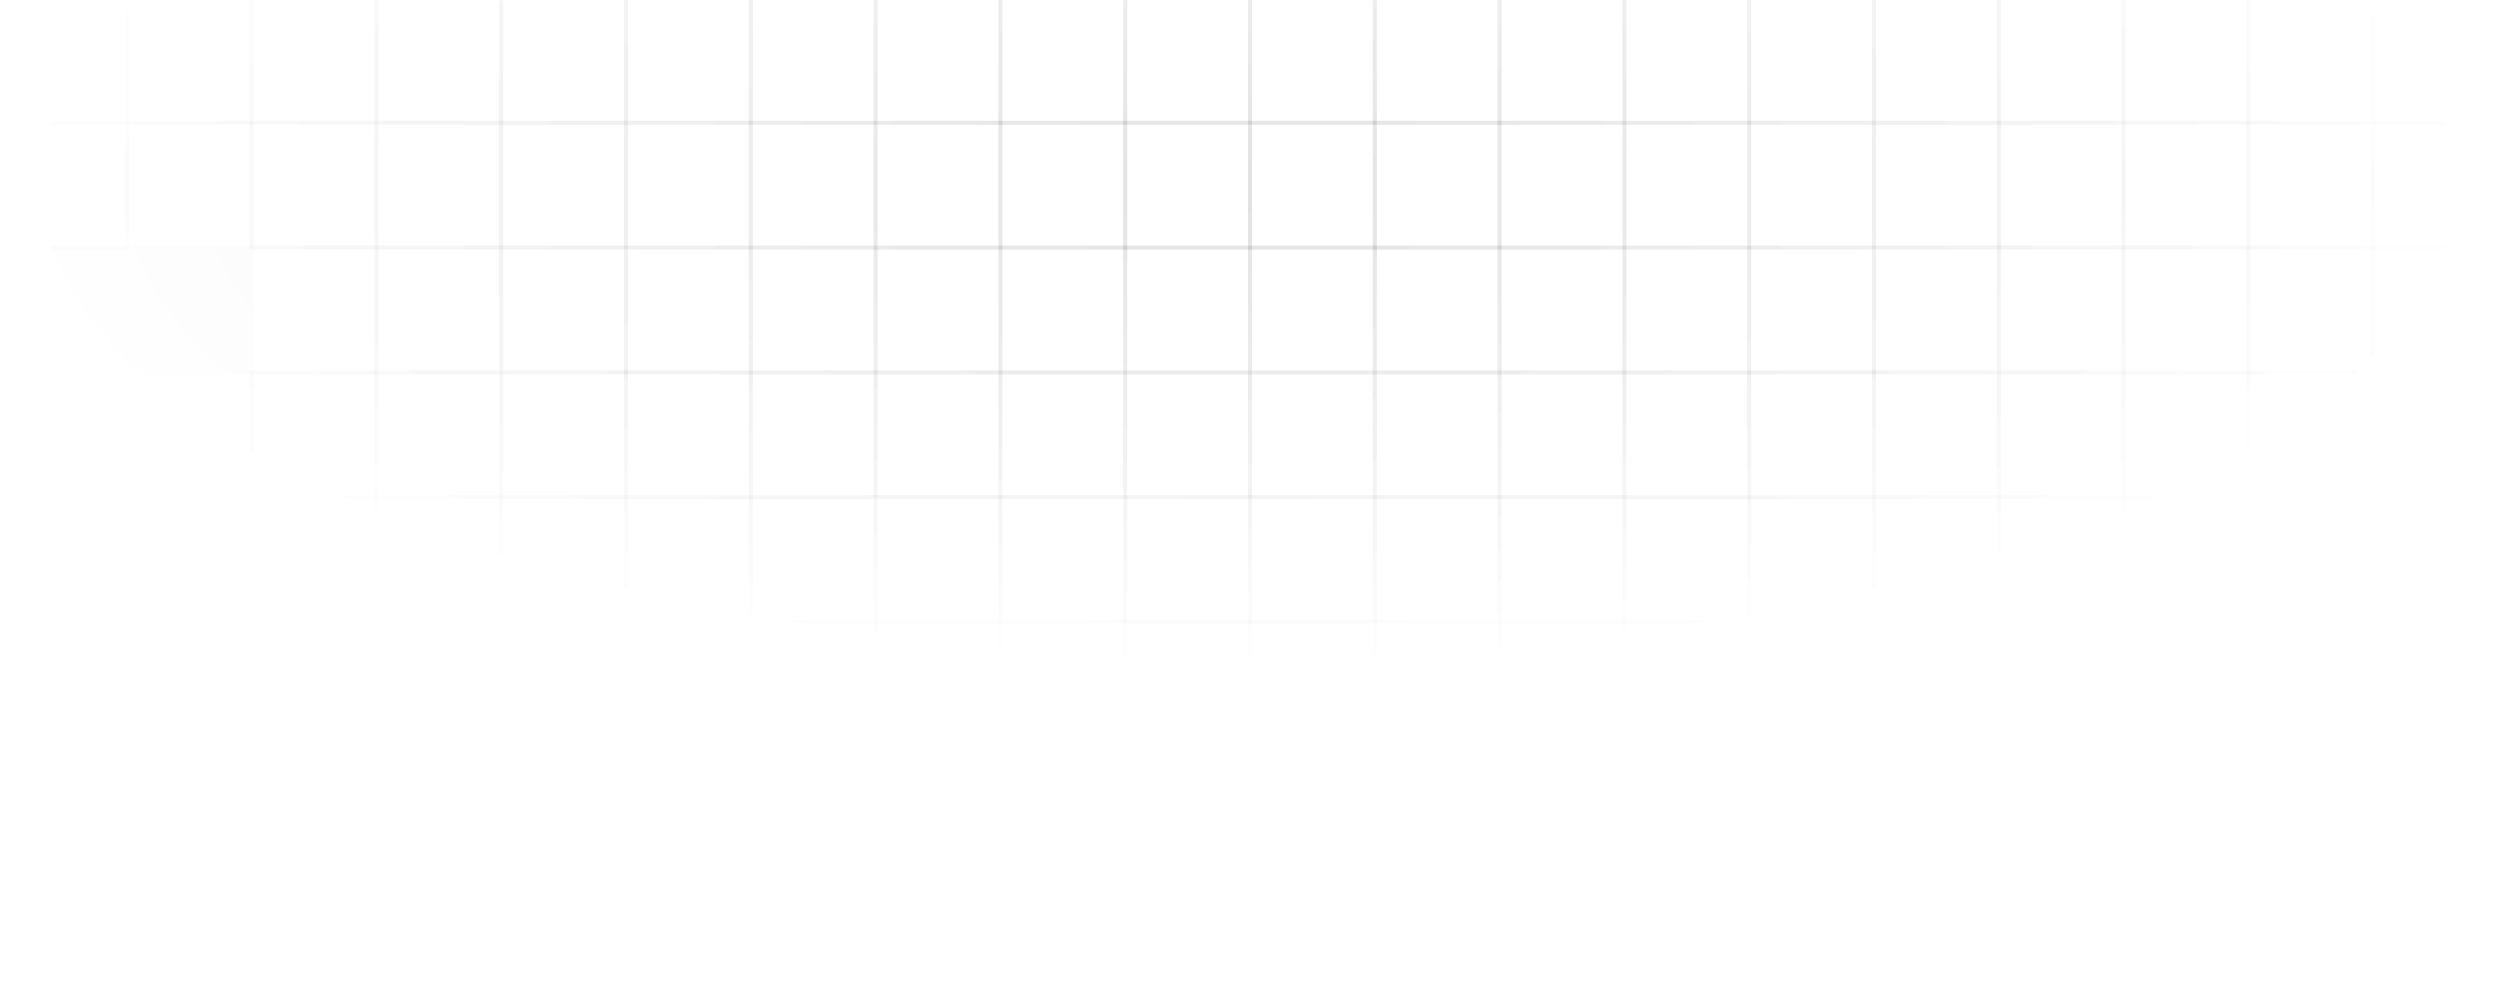 <svg width="621" height="248" viewBox="0 0 621 248" fill="none" xmlns="http://www.w3.org/2000/svg">
<path fill-rule="evenodd" clip-rule="evenodd" d="M31 0H1V30H31V0ZM0 -1V31H32V-1H0Z" fill="url(#paint0_radial_645_1177)"/>
<path fill-rule="evenodd" clip-rule="evenodd" d="M62 0H32V30H62V0ZM31 -1V31H63V-1H31Z" fill="url(#paint1_radial_645_1177)"/>
<path fill-rule="evenodd" clip-rule="evenodd" d="M93 0H63V30H93V0ZM62 -1V31H94V-1H62Z" fill="url(#paint2_radial_645_1177)"/>
<path fill-rule="evenodd" clip-rule="evenodd" d="M124 0H94V30H124V0ZM93 -1V31H125V-1H93Z" fill="url(#paint3_radial_645_1177)"/>
<path fill-rule="evenodd" clip-rule="evenodd" d="M155 0H125V30H155V0ZM124 -1V31H156V-1H124Z" fill="url(#paint4_radial_645_1177)"/>
<path fill-rule="evenodd" clip-rule="evenodd" d="M186 0H156V30H186V0ZM155 -1V31H187V-1H155Z" fill="url(#paint5_radial_645_1177)"/>
<path fill-rule="evenodd" clip-rule="evenodd" d="M217 0H187V30H217V0ZM186 -1V31H218V-1H186Z" fill="url(#paint6_radial_645_1177)"/>
<path fill-rule="evenodd" clip-rule="evenodd" d="M248 0H218V30H248V0ZM217 -1V31H249V-1H217Z" fill="url(#paint7_radial_645_1177)"/>
<path fill-rule="evenodd" clip-rule="evenodd" d="M279 0H249V30H279V0ZM248 -1V31H280V-1H248Z" fill="url(#paint8_radial_645_1177)"/>
<path fill-rule="evenodd" clip-rule="evenodd" d="M310 0H280V30H310V0ZM279 -1V31H311V-1H279Z" fill="url(#paint9_radial_645_1177)"/>
<path fill-rule="evenodd" clip-rule="evenodd" d="M31 31H1V61H31V31ZM0 30V62H32V30H0Z" fill="url(#paint10_radial_645_1177)"/>
<path fill-rule="evenodd" clip-rule="evenodd" d="M62 31H32V61H62V31ZM31 30V62H63V30H31Z" fill="url(#paint11_radial_645_1177)"/>
<path fill-rule="evenodd" clip-rule="evenodd" d="M93 31H63V61H93V31ZM62 30V62H94V30H62Z" fill="url(#paint12_radial_645_1177)"/>
<path fill-rule="evenodd" clip-rule="evenodd" d="M124 31H94V61H124V31ZM93 30V62H125V30H93Z" fill="url(#paint13_radial_645_1177)"/>
<path fill-rule="evenodd" clip-rule="evenodd" d="M155 31H125V61H155V31ZM124 30V62H156V30H124Z" fill="url(#paint14_radial_645_1177)"/>
<path fill-rule="evenodd" clip-rule="evenodd" d="M186 31H156V61H186V31ZM155 30V62H187V30H155Z" fill="url(#paint15_radial_645_1177)"/>
<path fill-rule="evenodd" clip-rule="evenodd" d="M217 31H187V61H217V31ZM186 30V62H218V30H186Z" fill="url(#paint16_radial_645_1177)"/>
<path fill-rule="evenodd" clip-rule="evenodd" d="M248 31H218V61H248V31ZM217 30V62H249V30H217Z" fill="url(#paint17_radial_645_1177)"/>
<path fill-rule="evenodd" clip-rule="evenodd" d="M279 31H249V61H279V31ZM248 30V62H280V30H248Z" fill="url(#paint18_radial_645_1177)"/>
<path fill-rule="evenodd" clip-rule="evenodd" d="M310 31H280V61H310V31ZM279 30V62H311V30H279Z" fill="url(#paint19_radial_645_1177)"/>
<path fill-rule="evenodd" clip-rule="evenodd" d="M31 62H1V92H31V62ZM0 61V93H32V61H0Z" fill="url(#paint20_radial_645_1177)"/>
<path fill-rule="evenodd" clip-rule="evenodd" d="M62 62H32V92H62V62ZM31 61V93H6)))3V61H31Z" fill="url(#paint21_radial_645_1177)"/>
<path fill-rule="evenodd" clip-rule="evenodd" d="M93 62H63V92H93V62ZM62 61V93H94V61H62Z" fill="url(#paint22_radial_645_1177)"/>
<path fill-rule="evenodd" clip-rule="evenodd" d="M124 62H94V92H124V62ZM93 61V93H125V61H93Z" fill="url(#paint23_radial_645_1177)"/>
<path fill-rule="evenodd" clip-rule="evenodd" d="M155 62H125V92H155V62ZM124 61V93H156V61H124Z" fill="url(#paint24_radial_645_1177)"/>
<path fill-rule="evenodd" clip-rule="evenodd" d="M186 62H156V92H186V62ZM155 61V93H187V61H155Z" fill="url(#paint25_radial_645_1177)"/>
<path fill-rule="evenodd" clip-rule="evenodd" d="M217 62H187V92H217V62ZM186 61V93H218V61H186Z" fill="url(#paint26_radial_645_1177)"/>
<path fill-rule="evenodd" clip-rule="evenodd" d="M248 62H218V92H248V62ZM217 61V93H249V61H217Z" fill="url(#paint27_radial_645_1177)"/>
<path fill-rule="evenodd" clip-rule="evenodd" d="M279 62H249V92H279V62ZM248 61V93H280V61H248Z" fill="url(#paint28_radial_645_1177)"/>
<path fill-rule="evenodd" clip-rule="evenodd" d="M310 62H280V92H310V62ZM279 61V93H311V61H279Z" fill="url(#paint29_radial_645_1177)"/>
<path fill-rule="evenodd" clip-rule="evenodd" d="M31 93H1V123H31V93ZM0 92V124H32V92H0Z" fill="url(#paint30_radial_645_1177)"/>
<path fill-rule="evenodd" clip-rule="evenodd" d="M62 93H32V123H62V93ZM31 92V124H63V92H31Z" fill="url(#paint31_radial_645_1177)"/>
<path fill-rule="evenodd" clip-rule="evenodd" d="M93 93H63V123H93V93ZM62 92V124H94V92H62Z" fill="url(#paint32_radial_645_1177)"/>
<path fill-rule="evenodd" clip-rule="evenodd" d="M124 93H94V123H124V93ZM93 92V124H125V92H93Z" fill="url(#paint33_radial_645_1177)"/>
<path fill-rule="evenodd" clip-rule="evenodd" d="M155 93H125V123H155V93ZM124 92V124H156V92H124Z" fill="url(#paint34_radial_645_1177)"/>
<path fill-rule="evenodd" clip-rule="evenodd" d="M186 93H156V123H186V93ZM155 92V124H187V92H155Z" fill="url(#paint35_radial_645_1177)"/>
<path fill-rule="evenodd" clip-rule="evenodd" d="M217 93H187V123H217V93ZM186 92V124H218V92H186Z" fill="url(#paint36_radial_645_1177)"/>
<path fill-rule="evenodd" clip-rule="evenodd" d="M248 93H218V123H248V93ZM217 92V124H249V92H217Z" fill="url(#paint37_radial_645_1177)"/>
<path fill-rule="evenodd" clip-rule="evenodd" d="M279 93H249V123H279V93ZM248 92V124H280V92H248Z" fill="url(#paint38_radial_645_1177)"/>
<path fill-rule="evenodd" clip-rule="evenodd" d="M310 93H280V123H310V93ZM279 92V124H311V92H279Z" fill="url(#paint39_radial_645_1177)"/>
<path fill-rule="evenodd" clip-rule="evenodd" d="M341 0H311V30H341V0ZM310 -1V31H342V-1H310Z" fill="url(#paint40_radial_645_1177)"/>
<path fill-rule="evenodd" clip-rule="evenodd" d="M372 0H342V30H372V0ZM341 -1V31H373V-1H341Z" fill="url(#paint41_radial_645_1177)"/>
<path fill-rule="evenodd" clip-rule="evenodd" d="M403 0H373V30H403V0ZM372 -1V31H404V-1H372Z" fill="url(#paint42_radial_645_1177)"/>
<path fill-rule="evenodd" clip-rule="evenodd" d="M434 0H404V30H434V0ZM403 -1V31H435V-1H403Z" fill="url(#paint43_radial_645_1177)"/>
<path fill-rule="evenodd" clip-rule="evenodd" d="M465 0H435V30H465V0ZM434 -1V31H466V-1H434Z" fill="url(#paint44_radial_645_1177)"/>
<path fill-rule="evenodd" clip-rule="evenodd" d="M496 0H466V30H496V0ZM465 -1V31H497V-1H465Z" fill="url(#paint45_radial_645_1177)"/>
<path fill-rule="evenodd" clip-rule="evenodd" d="M527 0H497V30H527V0ZM496 -1V31H528V-1H496Z" fill="url(#paint46_radial_645_1177)"/>
<path fill-rule="evenodd" clip-rule="evenodd" d="M558 0H528V30H558V0ZM527 -1V31H559V-1H527Z" fill="url(#paint47_radial_645_1177)"/>
<path fill-rule="evenodd" clip-rule="evenodd" d="M589 0H559V30H589V0ZM558 -1V31H590V-1H558Z" fill="url(#paint48_radial_645_1177)"/>
<path fill-rule="evenodd" clip-rule="evenodd" d="M620 0H590V30H620V0ZM589 -1V31H621V-1H589Z" fill="url(#paint49_radial_645_1177)"/>
<path fill-rule="evenodd" clip-rule="evenodd" d="M341 31H311V61H341V31ZM310 30V62H342V30H310Z" fill="url(#paint50_radial_645_1177)"/>
<path fill-rule="evenodd" clip-rule="evenodd" d="M372 31H342V61H372V31ZM341 30V62H373V30H341Z" fill="url(#paint51_radial_645_1177)"/>
<path fill-rule="evenodd" clip-rule="evenodd" d="M403 31H373V61H403V31ZM372 30V62H404V30H372Z" fill="url(#paint52_radial_645_1177)"/>
<path fill-rule="evenodd" clip-rule="evenodd" d="M434 31H404V61H434V31ZM403 30V62H435V30H403Z" fill="url(#paint53_radial_645_1177)"/>
<path fill-rule="evenodd" clip-rule="evenodd" d="M465 31H435V61H465V31ZM434 30V62H466V30H434Z" fill="url(#paint54_radial_645_1177)"/>
<path fill-rule="evenodd" clip-rule="evenodd" d="M496 31H466V61H496V31ZM465 30V62H497V30H465Z" fill="url(#paint55_radial_645_1177)"/>
<path fill-rule="evenodd" clip-rule="evenodd" d="M527 31H497V61H527V31ZM496 30V62H528V30H496Z" fill="url(#paint56_radial_645_1177)"/>
<path fill-rule="evenodd" clip-rule="evenodd" d="M558 31H528V61H558V31ZM527 30V62H559V30H527Z" fill="url(#paint57_radial_645_1177)"/>
<path fill-rule="evenodd" clip-rule="evenodd" d="M589 31H559V61H589V31ZM558 30V62H590V30H558Z" fill="url(#paint58_radial_645_1177)"/>
<path fill-rule="evenodd" clip-rule="evenodd" d="M620 31H590V61H620V31ZM589 30V62H621V30H589Z" fill="url(#paint59_radial_645_1177)"/>
<path fill-rule="evenodd" clip-rule="evenodd" d="M341 62H311V92H341V62ZM310 61V93H342V61H310Z" fill="url(#paint60_radial_645_1177)"/>
<path fill-rule="evenodd" clip-rule="evenodd" d="M372 62H342V92H372V62ZM341 61V93H373V61H341Z" fill="url(#paint61_radial_645_1177)"/>
<path fill-rule="evenodd" clip-rule="evenodd" d="M403 62H373V92H403V62ZM372 61V93H404V61H372Z" fill="url(#paint62_radial_645_1177)"/>
<path fill-rule="evenodd" clip-rule="evenodd" d="M434 62H404V92H434V62ZM403 61V93H435V61H403Z" fill="url(#paint63_radial_645_1177)"/>
<path fill-rule="evenodd" clip-rule="evenodd" d="M465 62H435V92H465V62ZM434 61V93H466V61H434Z" fill="url(#paint64_radial_645_1177)"/>
<path fill-rule="evenodd" clip-rule="evenodd" d="M496 62H466V92H496V62ZM465 61V93H497V61H465Z" fill="url(#paint65_radial_645_1177)"/>
<path fill-rule="evenodd" clip-rule="evenodd" d="M527 62H497V92H527V62ZM496 61V93H528V61H496Z" fill="url(#paint66_radial_645_1177)"/>
<path fill-rule="evenodd" clip-rule="evenodd" d="M558 62H528V92H558V62ZM527 61V93H559V61H527Z" fill="url(#paint67_radial_645_1177)"/>
<path fill-rule="evenodd" clip-rule="evenodd" d="M589 62H559V92H589V62ZM558 61V93H590V61H558Z" fill="url(#paint68_radial_645_1177)"/>
<path fill-rule="evenodd" clip-rule="evenodd" d="M620 62H590V92H620V62ZM589 61V93H621V61H589Z" fill="url(#paint69_radial_645_1177)"/>
<path fill-rule="evenodd" clip-rule="evenodd" d="M341 93H311V123H341V93ZM310 92V124H342V92H310Z" fill="url(#paint70_radial_645_1177)"/>
<path fill-rule="evenodd" clip-rule="evenodd" d="M372 93H342V123H372V93ZM341 92V124H373V92H341Z" fill="url(#paint71_radial_645_1177)"/>
<path fill-rule="evenodd" clip-rule="evenodd" d="M403 93H373V123H403V93ZM372 92V124H404V92H372Z" fill="url(#paint72_radial_645_1177)"/>
<path fill-rule="evenodd" clip-rule="evenodd" d="M434 93H404V123H434V93ZM403 92V124H435V92H403Z" fill="url(#paint73_radial_645_1177)"/>
<path fill-rule="evenodd" clip-rule="evenodd" d="M465 93H435V123H465V93ZM434 92V124H466V92H434Z" fill="url(#paint74_radial_645_1177)"/>
<path fill-rule="evenodd" clip-rule="evenodd" d="M496 93H466V123H496V93ZM465 92V124H497V92H465Z" fill="url(#paint75_radial_645_1177)"/>
<path fill-rule="evenodd" clip-rule="evenodd" d="M527 93H497V123H527V93ZM496 92V124H528V92H496Z" fill="url(#paint76_radial_645_1177)"/>
<path fill-rule="evenodd" clip-rule="evenodd" d="M558 93H528V123H558V93ZM527 92V124H559V92H527Z" fill="url(#paint77_radial_645_1177)"/>
<path fill-rule="evenodd" clip-rule="evenodd" d="M589 93H559V123H589V93ZM558 92V124H590V92H558Z" fill="url(#paint78_radial_645_1177)"/>
<path fill-rule="evenodd" clip-rule="evenodd" d="M620 93H590V123H620V93ZM589 92V124H621V92H589Z" fill="url(#paint79_radial_645_1177)"/>
<path fill-rule="evenodd" clip-rule="evenodd" d="M31 124H1V154H31V124ZM0 123V155H32V123H0Z" fill="url(#paint80_radial_645_1177)"/>
<path fill-rule="evenodd" clip-rule="evenodd" d="M62 124H32V154H62V124ZM31 123V155H63V123H31Z" fill="url(#paint81_radial_645_1177)"/>
<path fill-rule="evenodd" clip-rule="evenodd" d="M93 124H63V154H93V124ZM62 123V155H94V123H62Z" fill="url(#paint82_radial_645_1177)"/>
<path fill-rule="evenodd" clip-rule="evenodd" d="M124 124H94V154H124V124ZM93 123V155H125V123H93Z" fill="url(#paint83_radial_645_1177)"/>
<path fill-rule="evenodd" clip-rule="evenodd" d="M155 124H125V154H155V124ZM124 123V155H156V123H124Z" fill="url(#paint84_radial_645_1177)"/>
<path fill-rule="evenodd" clip-rule="evenodd" d="M186 124H156V154H186V124ZM155 123V155H187V123H155Z" fill="url(#paint85_radial_645_1177)"/>
<path fill-rule="evenodd" clip-rule="evenodd" d="M217 124H187V154H217V124ZM186 123V155H218V123H186Z" fill="url(#paint86_radial_645_1177)"/>
<path fill-rule="evenodd" clip-rule="evenodd" d="M248 124H218V154H248V124ZM217 123V155H249V123H217Z" fill="url(#paint87_radial_645_1177)"/>
<path fill-rule="evenodd" clip-rule="evenodd" d="M279 124H249V154H279V124ZM248 123V155H280V123H248Z" fill="url(#paint88_radial_645_1177)"/>
<path fill-rule="evenodd" clip-rule="evenodd" d="M310 124H280V154H310V124ZM279 123V155H311V123H279Z" fill="url(#paint89_radial_645_1177)"/>
<path fill-rule="evenodd" clip-rule="evenodd" d="M31 155H1V185H31V155ZM0 154V186H32V154H0Z" fill="url(#paint90_radial_645_1177)"/>
<path fill-rule="evenodd" clip-rule="evenodd" d="M62 155H32V185H62V155ZM31 154V186H63V154H31Z" fill="url(#paint91_radial_645_1177)"/>
<path fill-rule="evenodd" clip-rule="evenodd" d="M93 155H63V185H93V155ZM62 154V186H94V154H62Z" fill="url(#paint92_radial_645_1177)"/>
<path fill-rule="evenodd" clip-rule="evenodd" d="M124 155H94V185H124V155ZM93 154V186H125V154H93Z" fill="url(#paint93_radial_645_1177)"/>
<path fill-rule="evenodd" clip-rule="evenodd" d="M155 155H125V185H155V155ZM124 154V186H156V154H124Z" fill="url(#paint94_radial_645_1177)"/>
<path fill-rule="evenodd" clip-rule="evenodd" d="M186 155H156V185H186V155ZM155 154V186H187V154H155Z" fill="url(#paint95_radial_645_1177)"/>
<path fill-rule="evenodd" clip-rule="evenodd" d="M217 155H187V185H217V155ZM186 154V186H218V154H186Z" fill="url(#paint96_radial_645_1177)"/>
<path fill-rule="evenodd" clip-rule="evenodd" d="M248 155H218V185H248V155ZM217 154V186H249V154H217Z" fill="url(#paint97_radial_645_1177)"/>
<path fill-rule="evenodd" clip-rule="evenodd" d="M279 155H249V185H279V155ZM248 154V186H280V154H248Z" fill="url(#paint98_radial_645_1177)"/>
<path fill-rule="evenodd" clip-rule="evenodd" d="M310 155H280V185H310V155ZM279 154V186H311V154H279Z" fill="url(#paint99_radial_645_1177)"/>
<path fill-rule="evenodd" clip-rule="evenodd" d="M31 186H1V216H31V186ZM0 185V217H32V185H0Z" fill="url(#paint100_radial_645_1177)"/>
<path fill-rule="evenodd" clip-rule="evenodd" d="M62 186H32V216H62V186ZM31 185V217H63V185H31Z" fill="url(#paint101_radial_645_1177)"/>
<path fill-rule="evenodd" clip-rule="evenodd" d="M93 186H63V216H93V186ZM62 185V217H94V185H62Z" fill="url(#paint102_radial_645_1177)"/>
<path fill-rule="evenodd" clip-rule="evenodd" d="M124 186H94V216H124V186ZM93 185V217H125V185H93Z" fill="url(#paint103_radial_645_1177)"/>
<path fill-rule="evenodd" clip-rule="evenodd" d="M155 186H125V216H155V186ZM124 185V217H156V185H124Z" fill="url(#paint104_radial_645_1177)"/>
<path fill-rule="evenodd" clip-rule="evenodd" d="M186 186H156V216H186V186ZM155 185V217H187V185H155Z" fill="url(#paint105_radial_645_1177)"/>
<path fill-rule="evenodd" clip-rule="evenodd" d="M217 186H187V216H217V186ZM186 185V217H218V185H186Z" fill="url(#paint106_radial_645_1177)"/>
<path fill-rule="evenodd" clip-rule="evenodd" d="M248 186H218V216H248V186ZM217 185V217H249V185H217Z" fill="url(#paint107_radial_645_1177)"/>
<path fill-rule="evenodd" clip-rule="evenodd" d="M279 186H249V216H279V186ZM248 185V217H280V185H248Z" fill="url(#paint108_radial_645_1177)"/>
<path fill-rule="evenodd" clip-rule="evenodd" d="M310 186H280V216H310V186ZM279 185V217H311V185H279Z" fill="url(#paint109_radial_645_1177)"/>
<path fill-rule="evenodd" clip-rule="evenodd" d="M31 217H1V247H31V217ZM0 216V248H32V216H0Z" fill="url(#paint110_radial_645_1177)"/>
<path fill-rule="evenodd" clip-rule="evenodd" d="M62 217H32V247H62V217ZM31 216V248H63V216H31Z" fill="url(#paint111_radial_645_1177)"/>
<path fill-rule="evenodd" clip-rule="evenodd" d="M93 217H63V247H93V217ZM62 216V248H94V216H62Z" fill="url(#paint112_radial_645_1177)"/>
<path fill-rule="evenodd" clip-rule="evenodd" d="M124 217H94V247H124V217ZM93 216V248H125V216H93Z" fill="url(#paint113_radial_645_1177)"/>
<path fill-rule="evenodd" clip-rule="evenodd" d="M155 217H125V247H155V217ZM124 216V248H156V216H124Z" fill="url(#paint114_radial_645_1177)"/>
<path fill-rule="evenodd" clip-rule="evenodd" d="M186 217H156V247H186V217ZM155 216V248H187V216H155Z" fill="url(#paint115_radial_645_1177)"/>
<path fill-rule="evenodd" clip-rule="evenodd" d="M217 217H187V247H217V217ZM186 216V248H218V216H186Z" fill="url(#paint116_radial_645_1177)"/>
<path fill-rule="evenodd" clip-rule="evenodd" d="M248 217H218V247H248V217ZM217 216V248H249V216H217Z" fill="url(#paint117_radial_645_1177)"/>
<path fill-rule="evenodd" clip-rule="evenodd" d="M279 217H249V247H279V217ZM248 216V248H280V216H248Z" fill="url(#paint118_radial_645_1177)"/>
<path fill-rule="evenodd" clip-rule="evenodd" d="M310 217H280V247H310V217ZM279 216V248H311V216H279Z" fill="url(#paint119_radial_645_1177)"/>
<path fill-rule="evenodd" clip-rule="evenodd" d="M341 124H311V154H341V124ZM310 123V155H342V123H310Z" fill="url(#paint120_radial_645_1177)"/>
<path fill-rule="evenodd" clip-rule="evenodd" d="M372 124H342V154H372V124ZM341 123V155H373V123H341Z" fill="url(#paint121_radial_645_1177)"/>
<path fill-rule="evenodd" clip-rule="evenodd" d="M403 124H373V154H403V124ZM372 123V155H404V123H372Z" fill="url(#paint122_radial_645_1177)"/>
<path fill-rule="evenodd" clip-rule="evenodd" d="M434 124H404V154H434V124ZM403 123V155H435V123H403Z" fill="url(#paint123_radial_645_1177)"/>
<path fill-rule="evenodd" clip-rule="evenodd" d="M465 124H435V154H465V124ZM434 123V155H466V123H434Z" fill="url(#paint124_radial_645_1177)"/>
<path fill-rule="evenodd" clip-rule="evenodd" d="M496 124H466V154H496V124ZM465 123V155H497V123H465Z" fill="url(#paint125_radial_645_1177)"/>
<path fill-rule="evenodd" clip-rule="evenodd" d="M527 124H497V154H527V124ZM496 123V155H528V123H496Z" fill="url(#paint126_radial_645_1177)"/>
<path fill-rule="evenodd" clip-rule="evenodd" d="M558 124H528V154H558V124ZM527 123V155H559V123H527Z" fill="url(#paint127_radial_645_1177)"/>
<path fill-rule="evenodd" clip-rule="evenodd" d="M589 124H559V154H589V124ZM558 123V155H590V123H558Z" fill="url(#paint128_radial_645_1177)"/>
<path fill-rule="evenodd" clip-rule="evenodd" d="M620 124H590V154H620V124ZM589 123V155H621V123H589Z" fill="url(#paint129_radial_645_1177)"/>
<path fill-rule="evenodd" clip-rule="evenodd" d="M341 155H311V185H341V155ZM310 154V186H342V154H310Z" fill="url(#paint130_radial_645_1177)"/>
<path fill-rule="evenodd" clip-rule="evenodd" d="M372 155H342V185H372V155ZM341 154V186H373V154H341Z" fill="url(#paint131_radial_645_1177)"/>
<path fill-rule="evenodd" clip-rule="evenodd" d="M403 155H373V185H403V155ZM372 154V186H404V154H372Z" fill="url(#paint132_radial_645_1177)"/>
<path fill-rule="evenodd" clip-rule="evenodd" d="M434 155H404V185H434V155ZM403 154V186H435V154H403Z" fill="url(#paint133_radial_645_1177)"/>
<path fill-rule="evenodd" clip-rule="evenodd" d="M465 155H435V185H465V155ZM434 154V186H466V154H434Z" fill="url(#paint134_radial_645_1177)"/>
<path fill-rule="evenodd" clip-rule="evenodd" d="M496 155H466V185H496V155ZM465 154V186H497V154H465Z" fill="url(#paint135_radial_645_1177)"/>
<path fill-rule="evenodd" clip-rule="evenodd" d="M527 155H497V185H527V155ZM496 154V186H528V154H496Z" fill="url(#paint136_radial_645_1177)"/>
<path fill-rule="evenodd" clip-rule="evenodd" d="M558 155H528V185H558V155ZM527 154V186H559V154H527Z" fill="url(#paint137_radial_645_1177)"/>
<path fill-rule="evenodd" clip-rule="evenodd" d="M589 155H559V185H589V155ZM558 154V186H590V154H558Z" fill="url(#paint138_radial_645_1177)"/>
<path fill-rule="evenodd" clip-rule="evenodd" d="M620 155H590V185H620V155ZM589 154V186H621V154H589Z" fill="url(#paint139_radial_645_1177)"/>
<path fill-rule="evenodd" clip-rule="evenodd" d="M341 186H311V216H341V186ZM310 185V217H342V185H310Z" fill="url(#paint140_radial_645_1177)"/>
<path fill-rule="evenodd" clip-rule="evenodd" d="M372 186H342V216H372V186ZM341 185V217H373V185H341Z" fill="url(#paint141_radial_645_1177)"/>
<path fill-rule="evenodd" clip-rule="evenodd" d="M403 186H373V216H403V186ZM372 185V217H404V185H372Z" fill="url(#paint142_radial_645_1177)"/>
<path fill-rule="evenodd" clip-rule="evenodd" d="M434 186H404V216H434V186ZM403 185V217H435V185H403Z" fill="url(#paint143_radial_645_1177)"/>
<path fill-rule="evenodd" clip-rule="evenodd" d="M465 186H435V216H465V186ZM434 185V217H466V185H434Z" fill="url(#paint144_radial_645_1177)"/>
<path fill-rule="evenodd" clip-rule="evenodd" d="M496 186H466V216H496V186ZM465 185V217H497V185H465Z" fill="url(#paint145_radial_645_1177)"/>
<path fill-rule="evenodd" clip-rule="evenodd" d="M527 186H497V216H527V186ZM496 185V217H528V185H496Z" fill="url(#paint146_radial_645_1177)"/>
<path fill-rule="evenodd" clip-rule="evenodd" d="M558 186H528V216H558V186ZM527 185V217H559V185H527Z" fill="url(#paint147_radial_645_1177)"/>
<path fill-rule="evenodd" clip-rule="evenodd" d="M589 186H559V216H589V186ZM558 185V217H590V185H558Z" fill="url(#paint148_radial_645_1177)"/>
<path fill-rule="evenodd" clip-rule="evenodd" d="M620 186H590V216H620V186ZM589 185V217H621V185H589Z" fill="url(#paint149_radial_645_1177)"/>
<path fill-rule="evenodd" clip-rule="evenodd" d="M341 217H311V247H341V217ZM310 216V248H342V216H310Z" fill="url(#paint150_radial_645_1177)"/>
<path fill-rule="evenodd" clip-rule="evenodd" d="M372 217H342V247H372V217ZM341 216V248H373V216H341Z" fill="url(#paint151_radial_645_1177)"/>
<path fill-rule="evenodd" clip-rule="evenodd" d="M403 217H373V247H403V217ZM372 216V248H404V216H372Z" fill="url(#paint152_radial_645_1177)"/>
<path fill-rule="evenodd" clip-rule="evenodd" d="M434 217H404V247H434V217ZM403 216V248H435V216H403Z" fill="url(#paint153_radial_645_1177)"/>
<path fill-rule="evenodd" clip-rule="evenodd" d="M465 217H435V247H465V217ZM434 216V248H466V216H434Z" fill="url(#paint154_radial_645_1177)"/>
<path fill-rule="evenodd" clip-rule="evenodd" d="M496 217H466V247H496V217ZM465 216V248H497V216H465Z" fill="url(#paint155_radial_645_1177)"/>
<path fill-rule="evenodd" clip-rule="evenodd" d="M527 217H497V247H527V217ZM496 216V248H528V216H496Z" fill="url(#paint156_radial_645_1177)"/>
<path fill-rule="evenodd" clip-rule="evenodd" d="M558 217H528V247H558V217ZM527 216V248H559V216H527Z" fill="url(#paint157_radial_645_1177)"/>
<path fill-rule="evenodd" clip-rule="evenodd" d="M589 217H559V247H589V217ZM558 216V248H590V216H558Z" fill="url(#paint158_radial_645_1177)"/>
<path fill-rule="evenodd" clip-rule="evenodd" d="M620 217H590V247H620V217ZM589 216V248H621V216H589Z" fill="url(#paint159_radial_645_1177)"/>
<defs>
<radialGradient id="paint0_radial_645_1177" cx="0" cy="0" r="1" gradientUnits="userSpaceOnUse" gradientTransform="translate(310 46) rotate(90) scale(121 310)">
<stop stop-opacity="0.06"/>
<stop offset="1" stop-opacity="0"/>
</radialGradient>
<radialGradient id="paint1_radial_645_1177" cx="0" cy="0" r="1" gradientUnits="userSpaceOnUse" gradientTransform="translate(310 46) rotate(90) scale(121 310)">
<stop stop-opacity="0.06"/>
<stop offset="1" stop-opacity="0"/>
</radialGradient>
<radialGradient id="paint2_radial_645_1177" cx="0" cy="0" r="1" gradientUnits="userSpaceOnUse" gradientTransform="translate(310 46) rotate(90) scale(121 310)">
<stop stop-opacity="0.06"/>
<stop offset="1" stop-opacity="0"/>
</radialGradient>
<radialGradient id="paint3_radial_645_1177" cx="0" cy="0" r="1" gradientUnits="userSpaceOnUse" gradientTransform="translate(310 46) rotate(90) scale(121 310)">
<stop stop-opacity="0.06"/>
<stop offset="1" stop-opacity="0"/>
</radialGradient>
<radialGradient id="paint4_radial_645_1177" cx="0" cy="0" r="1" gradientUnits="userSpaceOnUse" gradientTransform="translate(310 46) rotate(90) scale(121 310)">
<stop stop-opacity="0.06"/>
<stop offset="1" stop-opacity="0"/>
</radialGradient>
<radialGradient id="paint5_radial_645_1177" cx="0" cy="0" r="1" gradientUnits="userSpaceOnUse" gradientTransform="translate(310 46) rotate(90) scale(121 310)">
<stop stop-opacity="0.06"/>
<stop offset="1" stop-opacity="0"/>
</radialGradient>
<radialGradient id="paint6_radial_645_1177" cx="0" cy="0" r="1" gradientUnits="userSpaceOnUse" gradientTransform="translate(310 46) rotate(90) scale(121 310)">
<stop stop-opacity="0.06"/>
<stop offset="1" stop-opacity="0"/>
</radialGradient>
<radialGradient id="paint7_radial_645_1177" cx="0" cy="0" r="1" gradientUnits="userSpaceOnUse" gradientTransform="translate(310 46) rotate(90) scale(121 310)">
<stop stop-opacity="0.06"/>
<stop offset="1" stop-opacity="0"/>
</radialGradient>
<radialGradient id="paint8_radial_645_1177" cx="0" cy="0" r="1" gradientUnits="userSpaceOnUse" gradientTransform="translate(310 46) rotate(90) scale(121 310)">
<stop stop-opacity="0.06"/>
<stop offset="1" stop-opacity="0"/>
</radialGradient>
<radialGradient id="paint9_radial_645_1177" cx="0" cy="0" r="1" gradientUnits="userSpaceOnUse" gradientTransform="translate(310 46) rotate(90) scale(121 310)">
<stop stop-opacity="0.06"/>
<stop offset="1" stop-opacity="0"/>
</radialGradient>
<radialGradient id="paint10_radial_645_1177" cx="0" cy="0" r="1" gradientUnits="userSpaceOnUse" gradientTransform="translate(310 46) rotate(90) scale(121 310)">
<stop stop-opacity="0.06"/>
<stop offset="1" stop-opacity="0"/>
</radialGradient>
<radialGradient id="paint11_radial_645_1177" cx="0" cy="0" r="1" gradientUnits="userSpaceOnUse" gradientTransform="translate(310 46) rotate(90) scale(121 310)">
<stop stop-opacity="0.06"/>
<stop offset="1" stop-opacity="0"/>
</radialGradient>
<radialGradient id="paint12_radial_645_1177" cx="0" cy="0" r="1" gradientUnits="userSpaceOnUse" gradientTransform="translate(310 46) rotate(90) scale(121 310)">
<stop stop-opacity="0.06"/>
<stop offset="1" stop-opacity="0"/>
</radialGradient>
<radialGradient id="paint13_radial_645_1177" cx="0" cy="0" r="1" gradientUnits="userSpaceOnUse" gradientTransform="translate(310 46) rotate(90) scale(121 310)">
<stop stop-opacity="0.06"/>
<stop offset="1" stop-opacity="0"/>
</radialGradient>
<radialGradient id="paint14_radial_645_1177" cx="0" cy="0" r="1" gradientUnits="userSpaceOnUse" gradientTransform="translate(310 46) rotate(90) scale(121 310)">
<stop stop-opacity="0.06"/>
<stop offset="1" stop-opacity="0"/>
</radialGradient>
<radialGradient id="paint15_radial_645_1177" cx="0" cy="0" r="1" gradientUnits="userSpaceOnUse" gradientTransform="translate(310 46) rotate(90) scale(121 310)">
<stop stop-opacity="0.06"/>
<stop offset="1" stop-opacity="0"/>
</radialGradient>
<radialGradient id="paint16_radial_645_1177" cx="0" cy="0" r="1" gradientUnits="userSpaceOnUse" gradientTransform="translate(310 46) rotate(90) scale(121 310)">
<stop stop-opacity="0.06"/>
<stop offset="1" stop-opacity="0"/>
</radialGradient>
<radialGradient id="paint17_radial_645_1177" cx="0" cy="0" r="1" gradientUnits="userSpaceOnUse" gradientTransform="translate(310 46) rotate(90) scale(121 310)">
<stop stop-opacity="0.06"/>
<stop offset="1" stop-opacity="0"/>
</radialGradient>
<radialGradient id="paint18_radial_645_1177" cx="0" cy="0" r="1" gradientUnits="userSpaceOnUse" gradientTransform="translate(310 46) rotate(90) scale(121 310)">
<stop stop-opacity="0.06"/>
<stop offset="1" stop-opacity="0"/>
</radialGradient>
<radialGradient id="paint19_radial_645_1177" cx="0" cy="0" r="1" gradientUnits="userSpaceOnUse" gradientTransform="translate(310 46) rotate(90) scale(121 310)">
<stop stop-opacity="0.06"/>
<stop offset="1" stop-opacity="0"/>
</radialGradient>
<radialGradient id="paint20_radial_645_1177" cx="0" cy="0" r="1" gradientUnits="userSpaceOnUse" gradientTransform="translate(310 46) rotate(90) scale(121 310)">
<stop stop-opacity="0.06"/>
<stop offset="1" stop-opacity="0"/>
</radialGradient>
<radialGradient id="paint21_radial_645_1177" cx="0" cy="0" r="1" gradientUnits="userSpaceOnUse" gradientTransform="translate(310 46) rotate(90) scale(121 310)">
<stop stop-opacity="0.06"/>
<stop offset="1" stop-opacity="0"/>
</radialGradient>
<radialGradient id="paint22_radial_645_1177" cx="0" cy="0" r="1" gradientUnits="userSpaceOnUse" gradientTransform="translate(310 46) rotate(90) scale(121 310)">
<stop stop-opacity="0.06"/>
<stop offset="1" stop-opacity="0"/>
</radialGradient>
<radialGradient id="paint23_radial_645_1177" cx="0" cy="0" r="1" gradientUnits="userSpaceOnUse" gradientTransform="translate(310 46) rotate(90) scale(121 310)">
<stop stop-opacity="0.06"/>
<stop offset="1" stop-opacity="0"/>
</radialGradient>
<radialGradient id="paint24_radial_645_1177" cx="0" cy="0" r="1" gradientUnits="userSpaceOnUse" gradientTransform="translate(310 46) rotate(90) scale(121 310)">
<stop stop-opacity="0.06"/>
<stop offset="1" stop-opacity="0"/>
</radialGradient>
<radialGradient id="paint25_radial_645_1177" cx="0" cy="0" r="1" gradientUnits="userSpaceOnUse" gradientTransform="translate(310 46) rotate(90) scale(121 310)">
<stop stop-opacity="0.06"/>
<stop offset="1" stop-opacity="0"/>
</radialGradient>
<radialGradient id="paint26_radial_645_1177" cx="0" cy="0" r="1" gradientUnits="userSpaceOnUse" gradientTransform="translate(310 46) rotate(90) scale(121 310)">
<stop stop-opacity="0.06"/>
<stop offset="1" stop-opacity="0"/>
</radialGradient>
<radialGradient id="paint27_radial_645_1177" cx="0" cy="0" r="1" gradientUnits="userSpaceOnUse" gradientTransform="translate(310 46) rotate(90) scale(121 310)">
<stop stop-opacity="0.06"/>
<stop offset="1" stop-opacity="0"/>
</radialGradient>
<radialGradient id="paint28_radial_645_1177" cx="0" cy="0" r="1" gradientUnits="userSpaceOnUse" gradientTransform="translate(310 46) rotate(90) scale(121 310)">
<stop stop-opacity="0.06"/>
<stop offset="1" stop-opacity="0"/>
</radialGradient>
<radialGradient id="paint29_radial_645_1177" cx="0" cy="0" r="1" gradientUnits="userSpaceOnUse" gradientTransform="translate(310 46) rotate(90) scale(121 310)">
<stop stop-opacity="0.06"/>
<stop offset="1" stop-opacity="0"/>
</radialGradient>
<radialGradient id="paint30_radial_645_1177" cx="0" cy="0" r="1" gradientUnits="userSpaceOnUse" gradientTransform="translate(310 46) rotate(90) scale(121 310)">
<stop stop-opacity="0.06"/>
<stop offset="1" stop-opacity="0"/>
</radialGradient>
<radialGradient id="paint31_radial_645_1177" cx="0" cy="0" r="1" gradientUnits="userSpaceOnUse" gradientTransform="translate(310 46) rotate(90) scale(121 310)">
<stop stop-opacity="0.06"/>
<stop offset="1" stop-opacity="0"/>
</radialGradient>
<radialGradient id="paint32_radial_645_1177" cx="0" cy="0" r="1" gradientUnits="userSpaceOnUse" gradientTransform="translate(310 46) rotate(90) scale(121 310)">
<stop stop-opacity="0.06"/>
<stop offset="1" stop-opacity="0"/>
</radialGradient>
<radialGradient id="paint33_radial_645_1177" cx="0" cy="0" r="1" gradientUnits="userSpaceOnUse" gradientTransform="translate(310 46) rotate(90) scale(121 310)">
<stop stop-opacity="0.06"/>
<stop offset="1" stop-opacity="0"/>
</radialGradient>
<radialGradient id="paint34_radial_645_1177" cx="0" cy="0" r="1" gradientUnits="userSpaceOnUse" gradientTransform="translate(310 46) rotate(90) scale(121 310)">
<stop stop-opacity="0.06"/>
<stop offset="1" stop-opacity="0"/>
</radialGradient>
<radialGradient id="paint35_radial_645_1177" cx="0" cy="0" r="1" gradientUnits="userSpaceOnUse" gradientTransform="translate(310 46) rotate(90) scale(121 310)">
<stop stop-opacity="0.06"/>
<stop offset="1" stop-opacity="0"/>
</radialGradient>
<radialGradient id="paint36_radial_645_1177" cx="0" cy="0" r="1" gradientUnits="userSpaceOnUse" gradientTransform="translate(310 46) rotate(90) scale(121 310)">
<stop stop-opacity="0.06"/>
<stop offset="1" stop-opacity="0"/>
</radialGradient>
<radialGradient id="paint37_radial_645_1177" cx="0" cy="0" r="1" gradientUnits="userSpaceOnUse" gradientTransform="translate(310 46) rotate(90) scale(121 310)">
<stop stop-opacity="0.06"/>
<stop offset="1" stop-opacity="0"/>
</radialGradient>
<radialGradient id="paint38_radial_645_1177" cx="0" cy="0" r="1" gradientUnits="userSpaceOnUse" gradientTransform="translate(310 46) rotate(90) scale(121 310)">
<stop stop-opacity="0.06"/>
<stop offset="1" stop-opacity="0"/>
</radialGradient>
<radialGradient id="paint39_radial_645_1177" cx="0" cy="0" r="1" gradientUnits="userSpaceOnUse" gradientTransform="translate(310 46) rotate(90) scale(121 310)">
<stop stop-opacity="0.06"/>
<stop offset="1" stop-opacity="0"/>
</radialGradient>
<radialGradient id="paint40_radial_645_1177" cx="0" cy="0" r="1" gradientUnits="userSpaceOnUse" gradientTransform="translate(310 46) rotate(90) scale(121 310)">
<stop stop-opacity="0.06"/>
<stop offset="1" stop-opacity="0"/>
</radialGradient>
<radialGradient id="paint41_radial_645_1177" cx="0" cy="0" r="1" gradientUnits="userSpaceOnUse" gradientTransform="translate(310 46) rotate(90) scale(121 310)">
<stop stop-opacity="0.06"/>
<stop offset="1" stop-opacity="0"/>
</radialGradient>
<radialGradient id="paint42_radial_645_1177" cx="0" cy="0" r="1" gradientUnits="userSpaceOnUse" gradientTransform="translate(310 46) rotate(90) scale(121 310)">
<stop stop-opacity="0.06"/>
<stop offset="1" stop-opacity="0"/>
</radialGradient>
<radialGradient id="paint43_radial_645_1177" cx="0" cy="0" r="1" gradientUnits="userSpaceOnUse" gradientTransform="translate(310 46) rotate(90) scale(121 310)">
<stop stop-opacity="0.06"/>
<stop offset="1" stop-opacity="0"/>
</radialGradient>
<radialGradient id="paint44_radial_645_1177" cx="0" cy="0" r="1" gradientUnits="userSpaceOnUse" gradientTransform="translate(310 46) rotate(90) scale(121 310)">
<stop stop-opacity="0.06"/>
<stop offset="1" stop-opacity="0"/>
</radialGradient>
<radialGradient id="paint45_radial_645_1177" cx="0" cy="0" r="1" gradientUnits="userSpaceOnUse" gradientTransform="translate(310 46) rotate(90) scale(121 310)">
<stop stop-opacity="0.06"/>
<stop offset="1" stop-opacity="0"/>
</radialGradient>
<radialGradient id="paint46_radial_645_1177" cx="0" cy="0" r="1" gradientUnits="userSpaceOnUse" gradientTransform="translate(310 46) rotate(90) scale(121 310)">
<stop stop-opacity="0.06"/>
<stop offset="1" stop-opacity="0"/>
</radialGradient>
<radialGradient id="paint47_radial_645_1177" cx="0" cy="0" r="1" gradientUnits="userSpaceOnUse" gradientTransform="translate(310 46) rotate(90) scale(121 310)">
<stop stop-opacity="0.06"/>
<stop offset="1" stop-opacity="0"/>
</radialGradient>
<radialGradient id="paint48_radial_645_1177" cx="0" cy="0" r="1" gradientUnits="userSpaceOnUse" gradientTransform="translate(310 46) rotate(90) scale(121 310)">
<stop stop-opacity="0.06"/>
<stop offset="1" stop-opacity="0"/>
</radialGradient>
<radialGradient id="paint49_radial_645_1177" cx="0" cy="0" r="1" gradientUnits="userSpaceOnUse" gradientTransform="translate(310 46) rotate(90) scale(121 310)">
<stop stop-opacity="0.06"/>
<stop offset="1" stop-opacity="0"/>
</radialGradient>
<radialGradient id="paint50_radial_645_1177" cx="0" cy="0" r="1" gradientUnits="userSpaceOnUse" gradientTransform="translate(310 46) rotate(90) scale(121 310)">
<stop stop-opacity="0.06"/>
<stop offset="1" stop-opacity="0"/>
</radialGradient>
<radialGradient id="paint51_radial_645_1177" cx="0" cy="0" r="1" gradientUnits="userSpaceOnUse" gradientTransform="translate(310 46) rotate(90) scale(121 310)">
<stop stop-opacity="0.06"/>
<stop offset="1" stop-opacity="0"/>
</radialGradient>
<radialGradient id="paint52_radial_645_1177" cx="0" cy="0" r="1" gradientUnits="userSpaceOnUse" gradientTransform="translate(310 46) rotate(90) scale(121 310)">
<stop stop-opacity="0.06"/>
<stop offset="1" stop-opacity="0"/>
</radialGradient>
<radialGradient id="paint53_radial_645_1177" cx="0" cy="0" r="1" gradientUnits="userSpaceOnUse" gradientTransform="translate(310 46) rotate(90) scale(121 310)">
<stop stop-opacity="0.06"/>
<stop offset="1" stop-opacity="0"/>
</radialGradient>
<radialGradient id="paint54_radial_645_1177" cx="0" cy="0" r="1" gradientUnits="userSpaceOnUse" gradientTransform="translate(310 46) rotate(90) scale(121 310)">
<stop stop-opacity="0.06"/>
<stop offset="1" stop-opacity="0"/>
</radialGradient>
<radialGradient id="paint55_radial_645_1177" cx="0" cy="0" r="1" gradientUnits="userSpaceOnUse" gradientTransform="translate(310 46) rotate(90) scale(121 310)">
<stop stop-opacity="0.06"/>
<stop offset="1" stop-opacity="0"/>
</radialGradient>
<radialGradient id="paint56_radial_645_1177" cx="0" cy="0" r="1" gradientUnits="userSpaceOnUse" gradientTransform="translate(310 46) rotate(90) scale(121 310)">
<stop stop-opacity="0.06"/>
<stop offset="1" stop-opacity="0"/>
</radialGradient>
<radialGradient id="paint57_radial_645_1177" cx="0" cy="0" r="1" gradientUnits="userSpaceOnUse" gradientTransform="translate(310 46) rotate(90) scale(121 310)">
<stop stop-opacity="0.06"/>
<stop offset="1" stop-opacity="0"/>
</radialGradient>
<radialGradient id="paint58_radial_645_1177" cx="0" cy="0" r="1" gradientUnits="userSpaceOnUse" gradientTransform="translate(310 46) rotate(90) scale(121 310)">
<stop stop-opacity="0.06"/>
<stop offset="1" stop-opacity="0"/>
</radialGradient>
<radialGradient id="paint59_radial_645_1177" cx="0" cy="0" r="1" gradientUnits="userSpaceOnUse" gradientTransform="translate(310 46) rotate(90) scale(121 310)">
<stop stop-opacity="0.06"/>
<stop offset="1" stop-opacity="0"/>
</radialGradient>
<radialGradient id="paint60_radial_645_1177" cx="0" cy="0" r="1" gradientUnits="userSpaceOnUse" gradientTransform="translate(310 46) rotate(90) scale(121 310)">
<stop stop-opacity="0.06"/>
<stop offset="1" stop-opacity="0"/>
</radialGradient>
<radialGradient id="paint61_radial_645_1177" cx="0" cy="0" r="1" gradientUnits="userSpaceOnUse" gradientTransform="translate(310 46) rotate(90) scale(121 310)">
<stop stop-opacity="0.06"/>
<stop offset="1" stop-opacity="0"/>
</radialGradient>
<radialGradient id="paint62_radial_645_1177" cx="0" cy="0" r="1" gradientUnits="userSpaceOnUse" gradientTransform="translate(310 46) rotate(90) scale(121 310)">
<stop stop-opacity="0.06"/>
<stop offset="1" stop-opacity="0"/>
</radialGradient>
<radialGradient id="paint63_radial_645_1177" cx="0" cy="0" r="1" gradientUnits="userSpaceOnUse" gradientTransform="translate(310 46) rotate(90) scale(121 310)">
<stop stop-opacity="0.06"/>
<stop offset="1" stop-opacity="0"/>
</radialGradient>
<radialGradient id="paint64_radial_645_1177" cx="0" cy="0" r="1" gradientUnits="userSpaceOnUse" gradientTransform="translate(310 46) rotate(90) scale(121 310)">
<stop stop-opacity="0.06"/>
<stop offset="1" stop-opacity="0"/>
</radialGradient>
<radialGradient id="paint65_radial_645_1177" cx="0" cy="0" r="1" gradientUnits="userSpaceOnUse" gradientTransform="translate(310 46) rotate(90) scale(121 310)">
<stop stop-opacity="0.06"/>
<stop offset="1" stop-opacity="0"/>
</radialGradient>
<radialGradient id="paint66_radial_645_1177" cx="0" cy="0" r="1" gradientUnits="userSpaceOnUse" gradientTransform="translate(310 46) rotate(90) scale(121 310)">
<stop stop-opacity="0.06"/>
<stop offset="1" stop-opacity="0"/>
</radialGradient>
<radialGradient id="paint67_radial_645_1177" cx="0" cy="0" r="1" gradientUnits="userSpaceOnUse" gradientTransform="translate(310 46) rotate(90) scale(121 310)">
<stop stop-opacity="0.06"/>
<stop offset="1" stop-opacity="0"/>
</radialGradient>
<radialGradient id="paint68_radial_645_1177" cx="0" cy="0" r="1" gradientUnits="userSpaceOnUse" gradientTransform="translate(310 46) rotate(90) scale(121 310)">
<stop stop-opacity="0.06"/>
<stop offset="1" stop-opacity="0"/>
</radialGradient>
<radialGradient id="paint69_radial_645_1177" cx="0" cy="0" r="1" gradientUnits="userSpaceOnUse" gradientTransform="translate(310 46) rotate(90) scale(121 310)">
<stop stop-opacity="0.06"/>
<stop offset="1" stop-opacity="0"/>
</radialGradient>
<radialGradient id="paint70_radial_645_1177" cx="0" cy="0" r="1" gradientUnits="userSpaceOnUse" gradientTransform="translate(310 46) rotate(90) scale(121 310)">
<stop stop-opacity="0.06"/>
<stop offset="1" stop-opacity="0"/>
</radialGradient>
<radialGradient id="paint71_radial_645_1177" cx="0" cy="0" r="1" gradientUnits="userSpaceOnUse" gradientTransform="translate(310 46) rotate(90) scale(121 310)">
<stop stop-opacity="0.06"/>
<stop offset="1" stop-opacity="0"/>
</radialGradient>
<radialGradient id="paint72_radial_645_1177" cx="0" cy="0" r="1" gradientUnits="userSpaceOnUse" gradientTransform="translate(310 46) rotate(90) scale(121 310)">
<stop stop-opacity="0.06"/>
<stop offset="1" stop-opacity="0"/>
</radialGradient>
<radialGradient id="paint73_radial_645_1177" cx="0" cy="0" r="1" gradientUnits="userSpaceOnUse" gradientTransform="translate(310 46) rotate(90) scale(121 310)">
<stop stop-opacity="0.06"/>
<stop offset="1" stop-opacity="0"/>
</radialGradient>
<radialGradient id="paint74_radial_645_1177" cx="0" cy="0" r="1" gradientUnits="userSpaceOnUse" gradientTransform="translate(310 46) rotate(90) scale(121 310)">
<stop stop-opacity="0.06"/>
<stop offset="1" stop-opacity="0"/>
</radialGradient>
<radialGradient id="paint75_radial_645_1177" cx="0" cy="0" r="1" gradientUnits="userSpaceOnUse" gradientTransform="translate(310 46) rotate(90) scale(121 310)">
<stop stop-opacity="0.06"/>
<stop offset="1" stop-opacity="0"/>
</radialGradient>
<radialGradient id="paint76_radial_645_1177" cx="0" cy="0" r="1" gradientUnits="userSpaceOnUse" gradientTransform="translate(310 46) rotate(90) scale(121 310)">
<stop stop-opacity="0.06"/>
<stop offset="1" stop-opacity="0"/>
</radialGradient>
<radialGradient id="paint77_radial_645_1177" cx="0" cy="0" r="1" gradientUnits="userSpaceOnUse" gradientTransform="translate(310 46) rotate(90) scale(121 310)">
<stop stop-opacity="0.06"/>
<stop offset="1" stop-opacity="0"/>
</radialGradient>
<radialGradient id="paint78_radial_645_1177" cx="0" cy="0" r="1" gradientUnits="userSpaceOnUse" gradientTransform="translate(310 46) rotate(90) scale(121 310)">
<stop stop-opacity="0.06"/>
<stop offset="1" stop-opacity="0"/>
</radialGradient>
<radialGradient id="paint79_radial_645_1177" cx="0" cy="0" r="1" gradientUnits="userSpaceOnUse" gradientTransform="translate(310 46) rotate(90) scale(121 310)">
<stop stop-opacity="0.06"/>
<stop offset="1" stop-opacity="0"/>
</radialGradient>
<radialGradient id="paint80_radial_645_1177" cx="0" cy="0" r="1" gradientUnits="userSpaceOnUse" gradientTransform="translate(310 46) rotate(90) scale(121 310)">
<stop stop-opacity="0.06"/>
<stop offset="1" stop-opacity="0"/>
</radialGradient>
<radialGradient id="paint81_radial_645_1177" cx="0" cy="0" r="1" gradientUnits="userSpaceOnUse" gradientTransform="translate(310 46) rotate(90) scale(121 310)">
<stop stop-opacity="0.06"/>
<stop offset="1" stop-opacity="0"/>
</radialGradient>
<radialGradient id="paint82_radial_645_1177" cx="0" cy="0" r="1" gradientUnits="userSpaceOnUse" gradientTransform="translate(310 46) rotate(90) scale(121 310)">
<stop stop-opacity="0.06"/>
<stop offset="1" stop-opacity="0"/>
</radialGradient>
<radialGradient id="paint83_radial_645_1177" cx="0" cy="0" r="1" gradientUnits="userSpaceOnUse" gradientTransform="translate(310 46) rotate(90) scale(121 310)">
<stop stop-opacity="0.06"/>
<stop offset="1" stop-opacity="0"/>
</radialGradient>
<radialGradient id="paint84_radial_645_1177" cx="0" cy="0" r="1" gradientUnits="userSpaceOnUse" gradientTransform="translate(310 46) rotate(90) scale(121 310)">
<stop stop-opacity="0.06"/>
<stop offset="1" stop-opacity="0"/>
</radialGradient>
<radialGradient id="paint85_radial_645_1177" cx="0" cy="0" r="1" gradientUnits="userSpaceOnUse" gradientTransform="translate(310 46) rotate(90) scale(121 310)">
<stop stop-opacity="0.06"/>
<stop offset="1" stop-opacity="0"/>
</radialGradient>
<radialGradient id="paint86_radial_645_1177" cx="0" cy="0" r="1" gradientUnits="userSpaceOnUse" gradientTransform="translate(310 46) rotate(90) scale(121 310)">
<stop stop-opacity="0.06"/>
<stop offset="1" stop-opacity="0"/>
</radialGradient>
<radialGradient id="paint87_radial_645_1177" cx="0" cy="0" r="1" gradientUnits="userSpaceOnUse" gradientTransform="translate(310 46) rotate(90) scale(121 310)">
<stop stop-opacity="0.06"/>
<stop offset="1" stop-opacity="0"/>
</radialGradient>
<radialGradient id="paint88_radial_645_1177" cx="0" cy="0" r="1" gradientUnits="userSpaceOnUse" gradientTransform="translate(310 46) rotate(90) scale(121 310)">
<stop stop-opacity="0.06"/>
<stop offset="1" stop-opacity="0"/>
</radialGradient>
<radialGradient id="paint89_radial_645_1177" cx="0" cy="0" r="1" gradientUnits="userSpaceOnUse" gradientTransform="translate(310 46) rotate(90) scale(121 310)">
<stop stop-opacity="0.06"/>
<stop offset="1" stop-opacity="0"/>
</radialGradient>
<radialGradient id="paint90_radial_645_1177" cx="0" cy="0" r="1" gradientUnits="userSpaceOnUse" gradientTransform="translate(310 46) rotate(90) scale(121 310)">
<stop stop-opacity="0.06"/>
<stop offset="1" stop-opacity="0"/>
</radialGradient>
<radialGradient id="paint91_radial_645_1177" cx="0" cy="0" r="1" gradientUnits="userSpaceOnUse" gradientTransform="translate(310 46) rotate(90) scale(121 310)">
<stop stop-opacity="0.06"/>
<stop offset="1" stop-opacity="0"/>
</radialGradient>
<radialGradient id="paint92_radial_645_1177" cx="0" cy="0" r="1" gradientUnits="userSpaceOnUse" gradientTransform="translate(310 46) rotate(90) scale(121 310)">
<stop stop-opacity="0.06"/>
<stop offset="1" stop-opacity="0"/>
</radialGradient>
<radialGradient id="paint93_radial_645_1177" cx="0" cy="0" r="1" gradientUnits="userSpaceOnUse" gradientTransform="translate(310 46) rotate(90) scale(121 310)">
<stop stop-opacity="0.06"/>
<stop offset="1" stop-opacity="0"/>
</radialGradient>
<radialGradient id="paint94_radial_645_1177" cx="0" cy="0" r="1" gradientUnits="userSpaceOnUse" gradientTransform="translate(310 46) rotate(90) scale(121 310)">
<stop stop-opacity="0.06"/>
<stop offset="1" stop-opacity="0"/>
</radialGradient>
<radialGradient id="paint95_radial_645_1177" cx="0" cy="0" r="1" gradientUnits="userSpaceOnUse" gradientTransform="translate(310 46) rotate(90) scale(121 310)">
<stop stop-opacity="0.06"/>
<stop offset="1" stop-opacity="0"/>
</radialGradient>
<radialGradient id="paint96_radial_645_1177" cx="0" cy="0" r="1" gradientUnits="userSpaceOnUse" gradientTransform="translate(310 46) rotate(90) scale(121 310)">
<stop stop-opacity="0.06"/>
<stop offset="1" stop-opacity="0"/>
</radialGradient>
<radialGradient id="paint97_radial_645_1177" cx="0" cy="0" r="1" gradientUnits="userSpaceOnUse" gradientTransform="translate(310 46) rotate(90) scale(121 310)">
<stop stop-opacity="0.06"/>
<stop offset="1" stop-opacity="0"/>
</radialGradient>
<radialGradient id="paint98_radial_645_1177" cx="0" cy="0" r="1" gradientUnits="userSpaceOnUse" gradientTransform="translate(310 46) rotate(90) scale(121 310)">
<stop stop-opacity="0.06"/>
<stop offset="1" stop-opacity="0"/>
</radialGradient>
<radialGradient id="paint99_radial_645_1177" cx="0" cy="0" r="1" gradientUnits="userSpaceOnUse" gradientTransform="translate(310 46) rotate(90) scale(121 310)">
<stop stop-opacity="0.06"/>
<stop offset="1" stop-opacity="0"/>
</radialGradient>
<radialGradient id="paint100_radial_645_1177" cx="0" cy="0" r="1" gradientUnits="userSpaceOnUse" gradientTransform="translate(310 46) rotate(90) scale(121 310)">
<stop stop-opacity="0.06"/>
<stop offset="1" stop-opacity="0"/>
</radialGradient>
<radialGradient id="paint101_radial_645_1177" cx="0" cy="0" r="1" gradientUnits="userSpaceOnUse" gradientTransform="translate(310 46) rotate(90) scale(121 310)">
<stop stop-opacity="0.06"/>
<stop offset="1" stop-opacity="0"/>
</radialGradient>
<radialGradient id="paint102_radial_645_1177" cx="0" cy="0" r="1" gradientUnits="userSpaceOnUse" gradientTransform="translate(310 46) rotate(90) scale(121 310)">
<stop stop-opacity="0.06"/>
<stop offset="1" stop-opacity="0"/>
</radialGradient>
<radialGradient id="paint103_radial_645_1177" cx="0" cy="0" r="1" gradientUnits="userSpaceOnUse" gradientTransform="translate(310 46) rotate(90) scale(121 310)">
<stop stop-opacity="0.06"/>
<stop offset="1" stop-opacity="0"/>
</radialGradient>
<radialGradient id="paint104_radial_645_1177" cx="0" cy="0" r="1" gradientUnits="userSpaceOnUse" gradientTransform="translate(310 46) rotate(90) scale(121 310)">
<stop stop-opacity="0.06"/>
<stop offset="1" stop-opacity="0"/>
</radialGradient>
<radialGradient id="paint105_radial_645_1177" cx="0" cy="0" r="1" gradientUnits="userSpaceOnUse" gradientTransform="translate(310 46) rotate(90) scale(121 310)">
<stop stop-opacity="0.06"/>
<stop offset="1" stop-opacity="0"/>
</radialGradient>
<radialGradient id="paint106_radial_645_1177" cx="0" cy="0" r="1" gradientUnits="userSpaceOnUse" gradientTransform="translate(310 46) rotate(90) scale(121 310)">
<stop stop-opacity="0.06"/>
<stop offset="1" stop-opacity="0"/>
</radialGradient>
<radialGradient id="paint107_radial_645_1177" cx="0" cy="0" r="1" gradientUnits="userSpaceOnUse" gradientTransform="translate(310 46) rotate(90) scale(121 310)">
<stop stop-opacity="0.06"/>
<stop offset="1" stop-opacity="0"/>
</radialGradient>
<radialGradient id="paint108_radial_645_1177" cx="0" cy="0" r="1" gradientUnits="userSpaceOnUse" gradientTransform="translate(310 46) rotate(90) scale(121 310)">
<stop stop-opacity="0.06"/>
<stop offset="1" stop-opacity="0"/>
</radialGradient>
<radialGradient id="paint109_radial_645_1177" cx="0" cy="0" r="1" gradientUnits="userSpaceOnUse" gradientTransform="translate(310 46) rotate(90) scale(121 310)">
<stop stop-opacity="0.06"/>
<stop offset="1" stop-opacity="0"/>
</radialGradient>
<radialGradient id="paint110_radial_645_1177" cx="0" cy="0" r="1" gradientUnits="userSpaceOnUse" gradientTransform="translate(310 46) rotate(90) scale(121 310)">
<stop stop-opacity="0.06"/>
<stop offset="1" stop-opacity="0"/>
</radialGradient>
<radialGradient id="paint111_radial_645_1177" cx="0" cy="0" r="1" gradientUnits="userSpaceOnUse" gradientTransform="translate(310 46) rotate(90) scale(121 310)">
<stop stop-opacity="0.06"/>
<stop offset="1" stop-opacity="0"/>
</radialGradient>
<radialGradient id="paint112_radial_645_1177" cx="0" cy="0" r="1" gradientUnits="userSpaceOnUse" gradientTransform="translate(310 46) rotate(90) scale(121 310)">
<stop stop-opacity="0.06"/>
<stop offset="1" stop-opacity="0"/>
</radialGradient>
<radialGradient id="paint113_radial_645_1177" cx="0" cy="0" r="1" gradientUnits="userSpaceOnUse" gradientTransform="translate(310 46) rotate(90) scale(121 310)">
<stop stop-opacity="0.06"/>
<stop offset="1" stop-opacity="0"/>
</radialGradient>
<radialGradient id="paint114_radial_645_1177" cx="0" cy="0" r="1" gradientUnits="userSpaceOnUse" gradientTransform="translate(310 46) rotate(90) scale(121 310)">
<stop stop-opacity="0.06"/>
<stop offset="1" stop-opacity="0"/>
</radialGradient>
<radialGradient id="paint115_radial_645_1177" cx="0" cy="0" r="1" gradientUnits="userSpaceOnUse" gradientTransform="translate(310 46) rotate(90) scale(121 310)">
<stop stop-opacity="0.06"/>
<stop offset="1" stop-opacity="0"/>
</radialGradient>
<radialGradient id="paint116_radial_645_1177" cx="0" cy="0" r="1" gradientUnits="userSpaceOnUse" gradientTransform="translate(310 46) rotate(90) scale(121 310)">
<stop stop-opacity="0.06"/>
<stop offset="1" stop-opacity="0"/>
</radialGradient>
<radialGradient id="paint117_radial_645_1177" cx="0" cy="0" r="1" gradientUnits="userSpaceOnUse" gradientTransform="translate(310 46) rotate(90) scale(121 310)">
<stop stop-opacity="0.06"/>
<stop offset="1" stop-opacity="0"/>
</radialGradient>
<radialGradient id="paint118_radial_645_1177" cx="0" cy="0" r="1" gradientUnits="userSpaceOnUse" gradientTransform="translate(310 46) rotate(90) scale(121 310)">
<stop stop-opacity="0.06"/>
<stop offset="1" stop-opacity="0"/>
</radialGradient>
<radialGradient id="paint119_radial_645_1177" cx="0" cy="0" r="1" gradientUnits="userSpaceOnUse" gradientTransform="translate(310 46) rotate(90) scale(121 310)">
<stop stop-opacity="0.06"/>
<stop offset="1" stop-opacity="0"/>
</radialGradient>
<radialGradient id="paint120_radial_645_1177" cx="0" cy="0" r="1" gradientUnits="userSpaceOnUse" gradientTransform="translate(310 46) rotate(90) scale(121 310)">
<stop stop-opacity="0.06"/>
<stop offset="1" stop-opacity="0"/>
</radialGradient>
<radialGradient id="paint121_radial_645_1177" cx="0" cy="0" r="1" gradientUnits="userSpaceOnUse" gradientTransform="translate(310 46) rotate(90) scale(121 310)">
<stop stop-opacity="0.06"/>
<stop offset="1" stop-opacity="0"/>
</radialGradient>
<radialGradient id="paint122_radial_645_1177" cx="0" cy="0" r="1" gradientUnits="userSpaceOnUse" gradientTransform="translate(310 46) rotate(90) scale(121 310)">
<stop stop-opacity="0.06"/>
<stop offset="1" stop-opacity="0"/>
</radialGradient>
<radialGradient id="paint123_radial_645_1177" cx="0" cy="0" r="1" gradientUnits="userSpaceOnUse" gradientTransform="translate(310 46) rotate(90) scale(121 310)">
<stop stop-opacity="0.06"/>
<stop offset="1" stop-opacity="0"/>
</radialGradient>
<radialGradient id="paint124_radial_645_1177" cx="0" cy="0" r="1" gradientUnits="userSpaceOnUse" gradientTransform="translate(310 46) rotate(90) scale(121 310)">
<stop stop-opacity="0.06"/>
<stop offset="1" stop-opacity="0"/>
</radialGradient>
<radialGradient id="paint125_radial_645_1177" cx="0" cy="0" r="1" gradientUnits="userSpaceOnUse" gradientTransform="translate(310 46) rotate(90) scale(121 310)">
<stop stop-opacity="0.06"/>
<stop offset="1" stop-opacity="0"/>
</radialGradient>
<radialGradient id="paint126_radial_645_1177" cx="0" cy="0" r="1" gradientUnits="userSpaceOnUse" gradientTransform="translate(310 46) rotate(90) scale(121 310)">
<stop stop-opacity="0.06"/>
<stop offset="1" stop-opacity="0"/>
</radialGradient>
<radialGradient id="paint127_radial_645_1177" cx="0" cy="0" r="1" gradientUnits="userSpaceOnUse" gradientTransform="translate(310 46) rotate(90) scale(121 310)">
<stop stop-opacity="0.06"/>
<stop offset="1" stop-opacity="0"/>
</radialGradient>
<radialGradient id="paint128_radial_645_1177" cx="0" cy="0" r="1" gradientUnits="userSpaceOnUse" gradientTransform="translate(310 46) rotate(90) scale(121 310)">
<stop stop-opacity="0.06"/>
<stop offset="1" stop-opacity="0"/>
</radialGradient>
<radialGradient id="paint129_radial_645_1177" cx="0" cy="0" r="1" gradientUnits="userSpaceOnUse" gradientTransform="translate(310 46) rotate(90) scale(121 310)">
<stop stop-opacity="0.06"/>
<stop offset="1" stop-opacity="0"/>
</radialGradient>
<radialGradient id="paint130_radial_645_1177" cx="0" cy="0" r="1" gradientUnits="userSpaceOnUse" gradientTransform="translate(310 46) rotate(90) scale(121 310)">
<stop stop-opacity="0.06"/>
<stop offset="1" stop-opacity="0"/>
</radialGradient>
<radialGradient id="paint131_radial_645_1177" cx="0" cy="0" r="1" gradientUnits="userSpaceOnUse" gradientTransform="translate(310 46) rotate(90) scale(121 310)">
<stop stop-opacity="0.06"/>
<stop offset="1" stop-opacity="0"/>
</radialGradient>
<radialGradient id="paint132_radial_645_1177" cx="0" cy="0" r="1" gradientUnits="userSpaceOnUse" gradientTransform="translate(310 46) rotate(90) scale(121 310)">
<stop stop-opacity="0.06"/>
<stop offset="1" stop-opacity="0"/>
</radialGradient>
<radialGradient id="paint133_radial_645_1177" cx="0" cy="0" r="1" gradientUnits="userSpaceOnUse" gradientTransform="translate(310 46) rotate(90) scale(121 310)">
<stop stop-opacity="0.06"/>
<stop offset="1" stop-opacity="0"/>
</radialGradient>
<radialGradient id="paint134_radial_645_1177" cx="0" cy="0" r="1" gradientUnits="userSpaceOnUse" gradientTransform="translate(310 46) rotate(90) scale(121 310)">
<stop stop-opacity="0.06"/>
<stop offset="1" stop-opacity="0"/>
</radialGradient>
<radialGradient id="paint135_radial_645_1177" cx="0" cy="0" r="1" gradientUnits="userSpaceOnUse" gradientTransform="translate(310 46) rotate(90) scale(121 310)">
<stop stop-opacity="0.06"/>
<stop offset="1" stop-opacity="0"/>
</radialGradient>
<radialGradient id="paint136_radial_645_1177" cx="0" cy="0" r="1" gradientUnits="userSpaceOnUse" gradientTransform="translate(310 46) rotate(90) scale(121 310)">
<stop stop-opacity="0.06"/>
<stop offset="1" stop-opacity="0"/>
</radialGradient>
<radialGradient id="paint137_radial_645_1177" cx="0" cy="0" r="1" gradientUnits="userSpaceOnUse" gradientTransform="translate(310 46) rotate(90) scale(121 310)">
<stop stop-opacity="0.06"/>
<stop offset="1" stop-opacity="0"/>
</radialGradient>
<radialGradient id="paint138_radial_645_1177" cx="0" cy="0" r="1" gradientUnits="userSpaceOnUse" gradientTransform="translate(310 46) rotate(90) scale(121 310)">
<stop stop-opacity="0.06"/>
<stop offset="1" stop-opacity="0"/>
</radialGradient>
<radialGradient id="paint139_radial_645_1177" cx="0" cy="0" r="1" gradientUnits="userSpaceOnUse" gradientTransform="translate(310 46) rotate(90) scale(121 310)">
<stop stop-opacity="0.06"/>
<stop offset="1" stop-opacity="0"/>
</radialGradient>
<radialGradient id="paint140_radial_645_1177" cx="0" cy="0" r="1" gradientUnits="userSpaceOnUse" gradientTransform="translate(310 46) rotate(90) scale(121 310)">
<stop stop-opacity="0.06"/>
<stop offset="1" stop-opacity="0"/>
</radialGradient>
<radialGradient id="paint141_radial_645_1177" cx="0" cy="0" r="1" gradientUnits="userSpaceOnUse" gradientTransform="translate(310 46) rotate(90) scale(121 310)">
<stop stop-opacity="0.06"/>
<stop offset="1" stop-opacity="0"/>
</radialGradient>
<radialGradient id="paint142_radial_645_1177" cx="0" cy="0" r="1" gradientUnits="userSpaceOnUse" gradientTransform="translate(310 46) rotate(90) scale(121 310)">
<stop stop-opacity="0.06"/>
<stop offset="1" stop-opacity="0"/>
</radialGradient>
<radialGradient id="paint143_radial_645_1177" cx="0" cy="0" r="1" gradientUnits="userSpaceOnUse" gradientTransform="translate(310 46) rotate(90) scale(121 310)">
<stop stop-opacity="0.06"/>
<stop offset="1" stop-opacity="0"/>
</radialGradient>
<radialGradient id="paint144_radial_645_1177" cx="0" cy="0" r="1" gradientUnits="userSpaceOnUse" gradientTransform="translate(310 46) rotate(90) scale(121 310)">
<stop stop-opacity="0.06"/>
<stop offset="1" stop-opacity="0"/>
</radialGradient>
<radialGradient id="paint145_radial_645_1177" cx="0" cy="0" r="1" gradientUnits="userSpaceOnUse" gradientTransform="translate(310 46) rotate(90) scale(121 310)">
<stop stop-opacity="0.06"/>
<stop offset="1" stop-opacity="0"/>
</radialGradient>
<radialGradient id="paint146_radial_645_1177" cx="0" cy="0" r="1" gradientUnits="userSpaceOnUse" gradientTransform="translate(310 46) rotate(90) scale(121 310)">
<stop stop-opacity="0.06"/>
<stop offset="1" stop-opacity="0"/>
</radialGradient>
<radialGradient id="paint147_radial_645_1177" cx="0" cy="0" r="1" gradientUnits="userSpaceOnUse" gradientTransform="translate(310 46) rotate(90) scale(121 310)">
<stop stop-opacity="0.06"/>
<stop offset="1" stop-opacity="0"/>
</radialGradient>
<radialGradient id="paint148_radial_645_1177" cx="0" cy="0" r="1" gradientUnits="userSpaceOnUse" gradientTransform="translate(310 46) rotate(90) scale(121 310)">
<stop stop-opacity="0.06"/>
<stop offset="1" stop-opacity="0"/>
</radialGradient>
<radialGradient id="paint149_radial_645_1177" cx="0" cy="0" r="1" gradientUnits="userSpaceOnUse" gradientTransform="translate(310 46) rotate(90) scale(121 310)">
<stop stop-opacity="0.06"/>
<stop offset="1" stop-opacity="0"/>
</radialGradient>
<radialGradient id="paint150_radial_645_1177" cx="0" cy="0" r="1" gradientUnits="userSpaceOnUse" gradientTransform="translate(310 46) rotate(90) scale(121 310)">
<stop stop-opacity="0.06"/>
<stop offset="1" stop-opacity="0"/>
</radialGradient>
<radialGradient id="paint151_radial_645_1177" cx="0" cy="0" r="1" gradientUnits="userSpaceOnUse" gradientTransform="translate(310 46) rotate(90) scale(121 310)">
<stop stop-opacity="0.06"/>
<stop offset="1" stop-opacity="0"/>
</radialGradient>
<radialGradient id="paint152_radial_645_1177" cx="0" cy="0" r="1" gradientUnits="userSpaceOnUse" gradientTransform="translate(310 46) rotate(90) scale(121 310)">
<stop stop-opacity="0.06"/>
<stop offset="1" stop-opacity="0"/>
</radialGradient>
<radialGradient id="paint153_radial_645_1177" cx="0" cy="0" r="1" gradientUnits="userSpaceOnUse" gradientTransform="translate(310 46) rotate(90) scale(121 310)">
<stop stop-opacity="0.06"/>
<stop offset="1" stop-opacity="0"/>
</radialGradient>
<radialGradient id="paint154_radial_645_1177" cx="0" cy="0" r="1" gradientUnits="userSpaceOnUse" gradientTransform="translate(310 46) rotate(90) scale(121 310)">
<stop stop-opacity="0.06"/>
<stop offset="1" stop-opacity="0"/>
</radialGradient>
<radialGradient id="paint155_radial_645_1177" cx="0" cy="0" r="1" gradientUnits="userSpaceOnUse" gradientTransform="translate(310 46) rotate(90) scale(121 310)">
<stop stop-opacity="0.06"/>
<stop offset="1" stop-opacity="0"/>
</radialGradient>
<radialGradient id="paint156_radial_645_1177" cx="0" cy="0" r="1" gradientUnits="userSpaceOnUse" gradientTransform="translate(310 46) rotate(90) scale(121 310)">
<stop stop-opacity="0.06"/>
<stop offset="1" stop-opacity="0"/>
</radialGradient>
<radialGradient id="paint157_radial_645_1177" cx="0" cy="0" r="1" gradientUnits="userSpaceOnUse" gradientTransform="translate(310 46) rotate(90) scale(121 310)">
<stop stop-opacity="0.06"/>
<stop offset="1" stop-opacity="0"/>
</radialGradient>
<radialGradient id="paint158_radial_645_1177" cx="0" cy="0" r="1" gradientUnits="userSpaceOnUse" gradientTransform="translate(310 46) rotate(90) scale(121 310)">
<stop stop-opacity="0.06"/>
<stop offset="1" stop-opacity="0"/>
</radialGradient>
<radialGradient id="paint159_radial_645_1177" cx="0" cy="0" r="1" gradientUnits="userSpaceOnUse" gradientTransform="translate(310 46) rotate(90) scale(121 310)">
<stop stop-opacity="0.06"/>
<stop offset="1" stop-opacity="0"/>
</radialGradient>
</defs>
</svg>
